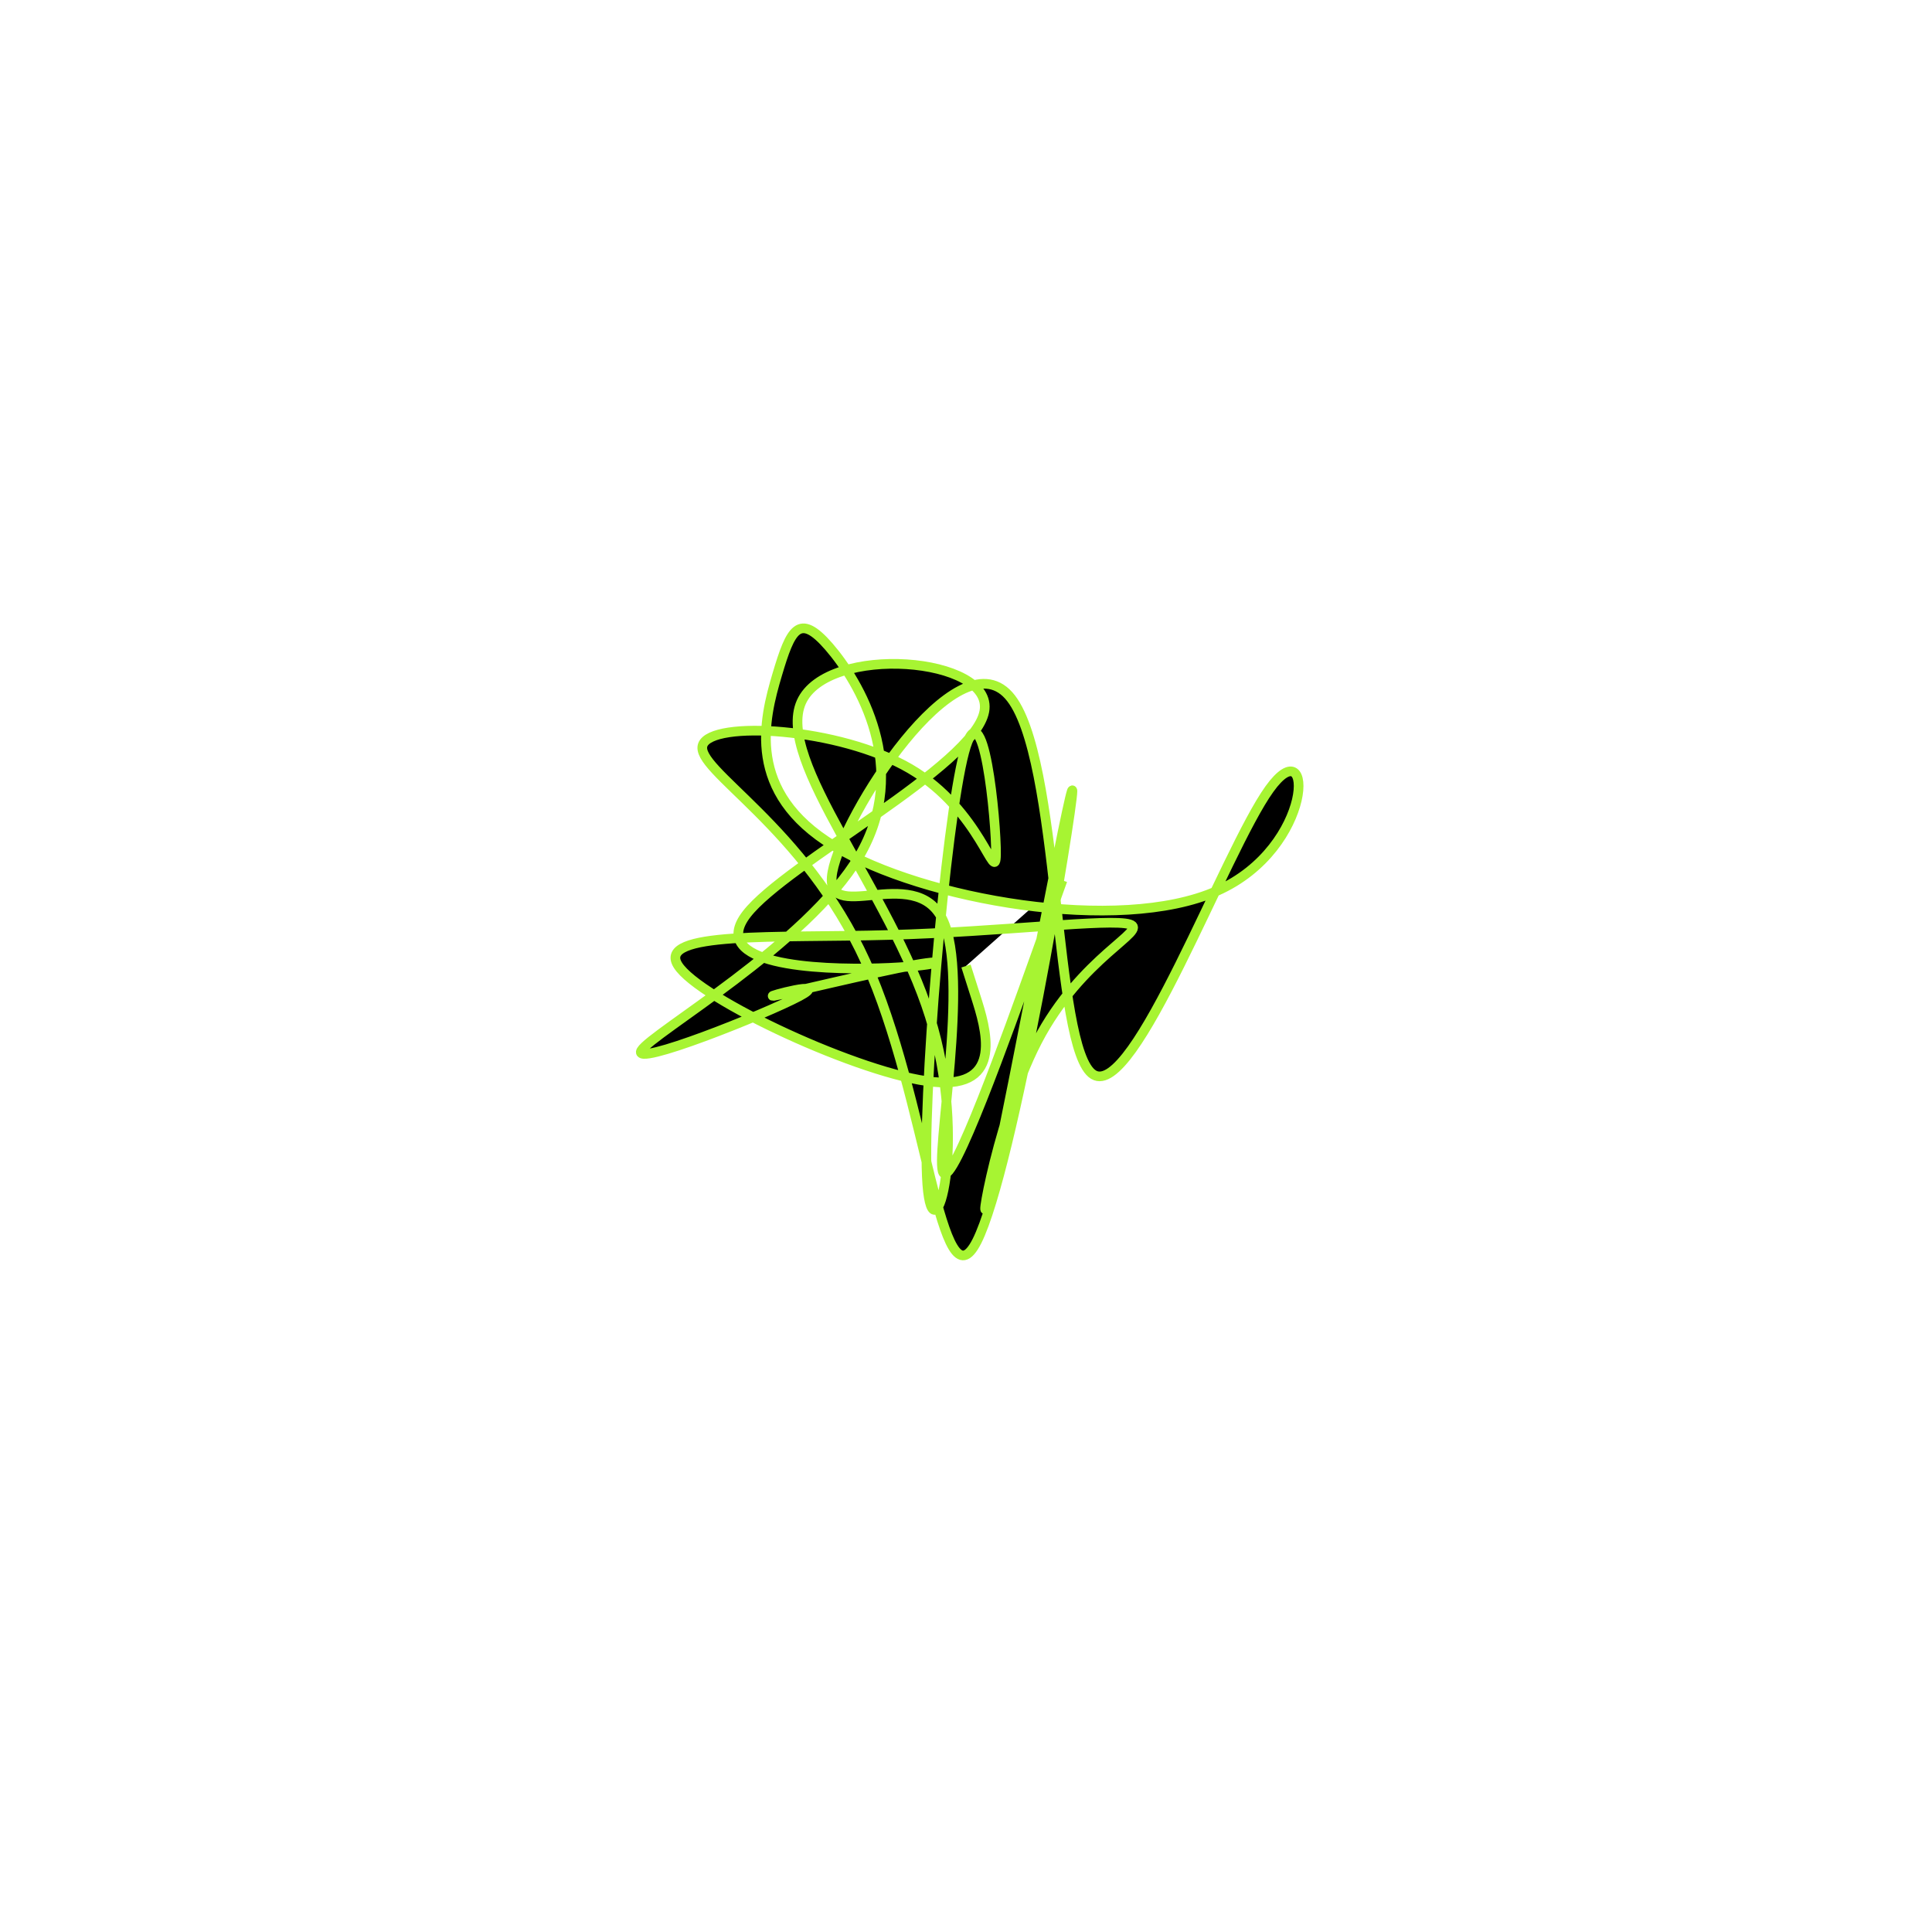 <svg viewBox="0 0 300 300" preserveAspectRatio="xMidYMid" width="300" height="300"><filter id="rvczz" width="300" height="500" x="-50%" y="-50%"><feFlood flood-color="#a7f432" result="element"></feFlood><feTurbulence baseFrequency="0.02" type="fractalNoise" numOctaves="8" seed="43" result="element_1"></feTurbulence><feGaussianBlur stdDeviation="5" in="SourceAlpha" result="element_2"></feGaussianBlur><feDisplacementMap scale="100" in="element_2" in2="element_1" result="element_3"></feDisplacementMap><feComposite operator="in" in="element" in2="element_3" result="element_4"></feComposite><feMerge><feMergeNode in="element_4"></feMergeNode></feMerge></filter><g transform="translate(150,150) scale(1.5)"><path d="M0,0L1.011,3.182C2.021,6.364,4.042,12.729,-3.36,12.002C-10.762,11.276,-27.587,3.459,-29.821,-0.08C-32.056,-3.619,-19.7,-2.879,-7.96,-3.212C3.779,-3.545,14.902,-4.951,16.943,-4.316C18.984,-3.681,11.944,-1.005,7.376,7.789C2.809,16.582,0.715,31.494,2.763,22.329C4.81,13.164,10.999,-20.078,11.019,-18.108C11.04,-16.138,4.892,21.044,1.131,28.484C-2.63,35.924,-4.004,13.622,-10.386,-0.442C-16.768,-14.507,-28.157,-20.333,-27.249,-22.887C-26.341,-25.441,-13.137,-24.722,-5.788,-20.418C1.562,-16.113,3.056,-8.223,3.106,-11.551C3.157,-14.879,1.763,-29.426,-0.182,-22.12C-2.128,-14.814,-4.625,14.345,-4.006,22.612C-3.388,30.88,0.346,18.257,-3.745,5.219C-7.835,-7.819,-19.749,-21.273,-17.047,-27.325C-14.346,-33.378,2.972,-32.03,1.896,-26.344C0.82,-20.658,-18.65,-10.633,-22.712,-5.366C-26.774,-0.098,-15.428,0.412,-9.07,0.232C-2.711,0.052,-1.341,-0.819,-5.356,-0.103C-9.372,0.613,-18.775,2.917,-19.894,3.091C-21.014,3.266,-13.85,1.312,-17.264,3.134C-20.678,4.956,-34.671,10.554,-33.61,8.75C-32.549,6.947,-16.434,-2.257,-11.063,-11.357C-5.692,-20.456,-11.065,-29.449,-14.18,-33.048C-17.295,-36.647,-18.153,-34.851,-19.539,-30.184C-20.925,-25.517,-22.84,-17.978,-13.649,-12.417C-4.457,-6.857,15.841,-3.276,25.975,-7.768C36.11,-12.261,36.081,-24.827,31.41,-18.316C26.739,-11.804,17.425,13.784,13.204,11.251C8.983,8.717,9.854,-21.938,4.422,-28.009C-1.009,-34.08,-12.744,-15.567,-13.824,-9.745C-14.904,-3.923,-5.33,-10.794,-2.429,-4.827C0.472,1.14,-3.3,19.943,-2.343,21.409C-1.386,22.876,4.3,7.005,7.143,-0.931L9.986,-8.866" style="filter: url(#rvczz); stroke: rgb(167, 244, 50);"></path></g></svg>